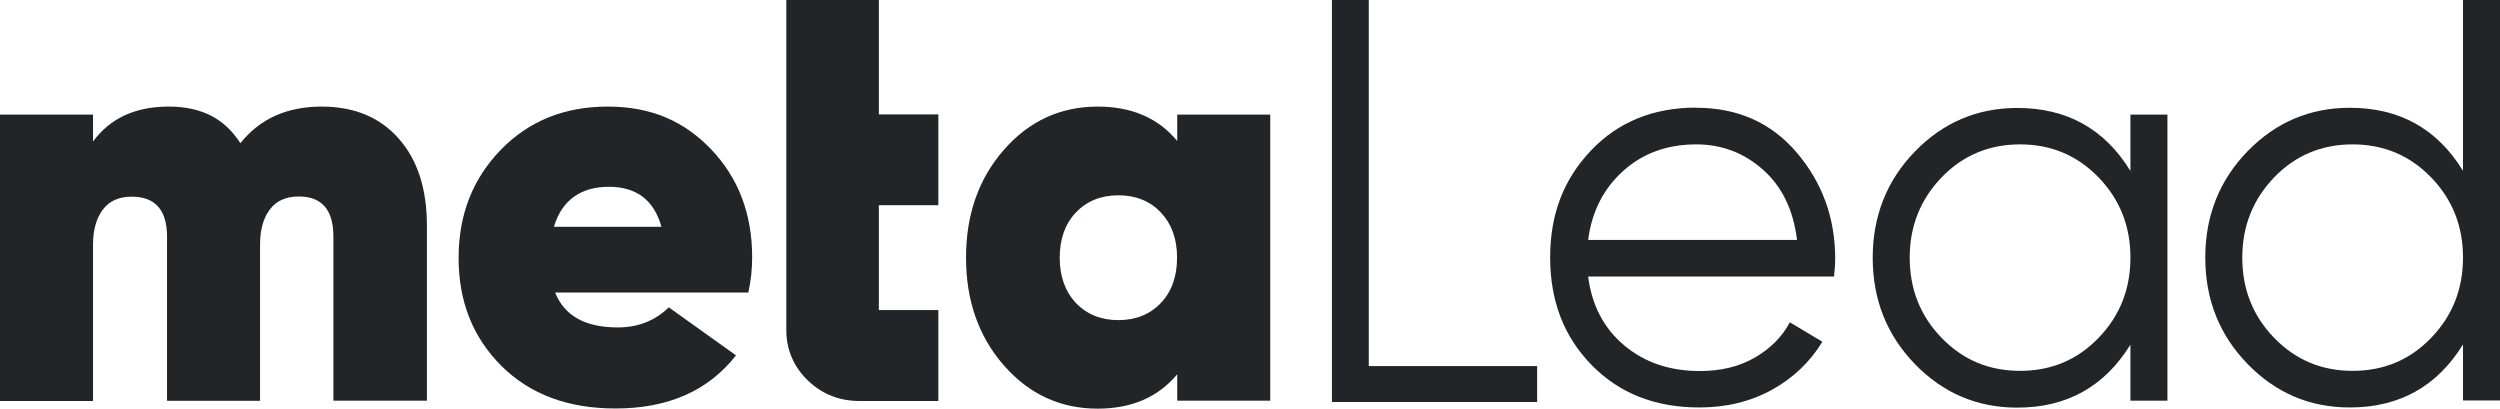 <svg width="208" height="34" viewBox="0 0 208 34" fill="none" xmlns="http://www.w3.org/2000/svg">
<path d="M26.754 8.868C29.459 8.868 31.595 9.747 33.162 11.518C34.729 13.274 35.52 15.697 35.52 18.771V33.334H27.739V19.677C27.739 17.453 26.782 16.348 24.854 16.348C23.8 16.348 22.995 16.703 22.455 17.425C21.914 18.133 21.636 19.111 21.636 20.358V33.348H13.897V19.692C13.897 17.468 12.912 16.363 10.957 16.363C9.903 16.363 9.098 16.717 8.557 17.439C8.017 18.148 7.739 19.125 7.739 20.372V33.362H0V9.534H7.739V11.773C9.168 9.832 11.262 8.868 14.036 8.868C16.81 8.868 18.696 9.888 20 11.914C21.609 9.888 23.869 8.868 26.754 8.868Z" fill="#212528"/>
<path d="M46.185 24.338C46.962 26.279 48.696 27.242 51.4 27.242C53.078 27.242 54.493 26.69 55.644 25.571L61.234 29.566C58.931 32.513 55.589 33.986 51.206 33.986C47.253 33.986 44.105 32.81 41.719 30.444C39.348 28.078 38.155 25.089 38.155 21.477C38.155 17.864 39.32 14.889 41.65 12.481C43.98 10.072 46.948 8.868 50.554 8.868C54.16 8.868 56.906 10.058 59.181 12.438C61.442 14.818 62.579 17.808 62.579 21.392C62.579 22.44 62.468 23.418 62.26 24.338H46.185ZM46.088 18.87H55.034C54.41 16.646 52.953 15.541 50.651 15.541C48.349 15.541 46.74 16.646 46.088 18.87Z" fill="#212528"/>
<path d="M97.946 9.534H105.685V33.334H97.946V31.138C96.365 33.037 94.16 34 91.33 34C88.224 34 85.616 32.796 83.522 30.402C81.427 28.008 80.373 25.018 80.373 21.434C80.373 17.85 81.427 14.861 83.522 12.467C85.616 10.072 88.224 8.868 91.33 8.868C94.16 8.868 96.365 9.818 97.946 11.73V9.534ZM89.513 25.203C90.415 26.152 91.594 26.633 93.05 26.633C94.506 26.633 95.685 26.152 96.587 25.203C97.488 24.253 97.932 22.992 97.932 21.434C97.932 19.876 97.474 18.629 96.587 17.68C95.685 16.731 94.506 16.249 93.05 16.249C91.594 16.249 90.415 16.731 89.513 17.68C88.612 18.629 88.168 19.89 88.168 21.434C88.168 22.978 88.612 24.239 89.513 25.203Z" fill="#212528"/>
<path d="M141.135 8.967C144.589 8.967 147.377 10.214 149.499 12.707C151.621 15.201 152.689 18.148 152.689 21.533C152.689 21.887 152.661 22.369 152.592 23.007H132.134C132.439 25.415 133.452 27.328 135.144 28.744C136.836 30.161 138.93 30.869 141.413 30.869C143.188 30.869 144.714 30.501 146.004 29.75C147.293 28.999 148.264 28.036 148.916 26.817L151.621 28.433C150.594 30.118 149.194 31.45 147.432 32.428C145.657 33.405 143.646 33.901 141.371 33.901C137.71 33.901 134.728 32.725 132.425 30.373C130.123 28.022 128.972 25.047 128.972 21.42C128.972 17.793 130.109 14.903 132.37 12.523C134.631 10.143 137.557 8.953 141.135 8.953V8.967ZM141.135 12.013C138.708 12.013 136.683 12.75 135.047 14.223C133.41 15.697 132.439 17.609 132.134 19.961H149.513C149.207 17.453 148.25 15.498 146.669 14.11C145.088 12.707 143.23 12.013 141.122 12.013H141.135Z" fill="#212528"/>
<path d="M177.251 9.534H180.33V33.334H177.251V28.673C175.102 32.158 171.967 33.915 167.834 33.915C164.505 33.915 161.676 32.711 159.332 30.302C156.988 27.894 155.809 24.933 155.809 21.448C155.809 17.963 156.988 15.002 159.332 12.594C161.676 10.186 164.519 8.982 167.834 8.982C171.967 8.982 175.102 10.724 177.251 14.223V9.562V9.534ZM161.551 28.121C163.327 29.948 165.49 30.855 168.07 30.855C170.65 30.855 172.827 29.948 174.589 28.121C176.364 26.293 177.251 24.069 177.251 21.434C177.251 18.799 176.364 16.575 174.589 14.748C172.813 12.92 170.636 12.013 168.07 12.013C165.504 12.013 163.313 12.92 161.551 14.748C159.79 16.575 158.888 18.799 158.888 21.434C158.888 24.069 159.776 26.293 161.551 28.121Z" fill="#212528"/>
<path d="M204.921 0H208V33.32H204.921V28.659C202.771 32.144 199.637 33.901 195.504 33.901C192.175 33.901 189.346 32.697 187.002 30.288C184.658 27.88 183.479 24.919 183.479 21.434C183.479 17.949 184.658 14.988 187.002 12.58C189.346 10.172 192.189 8.967 195.504 8.967C199.637 8.967 202.771 10.71 204.921 14.209V0ZM189.221 28.121C190.996 29.948 193.16 30.855 195.739 30.855C198.319 30.855 200.497 29.948 202.258 28.121C204.033 26.293 204.921 24.069 204.921 21.434C204.921 18.799 204.033 16.575 202.258 14.748C200.483 12.92 198.305 12.013 195.739 12.013C193.174 12.013 190.982 12.92 189.221 14.748C187.459 16.575 186.558 18.799 186.558 21.434C186.558 24.069 187.445 26.293 189.221 28.121Z" fill="#212528"/>
<path d="M78.071 17.057V9.52H73.12V0H65.422V27.483C65.422 29.113 66.06 30.586 67.281 31.719C68.446 32.81 69.86 33.362 71.497 33.362H78.071V25.797H73.12V17.071H78.071V17.057Z" fill="#212528"/>
<path d="M113.882 30.458H127.89V33.447H110.817V0H113.882V30.458Z" fill="#212528"/>
</svg>

